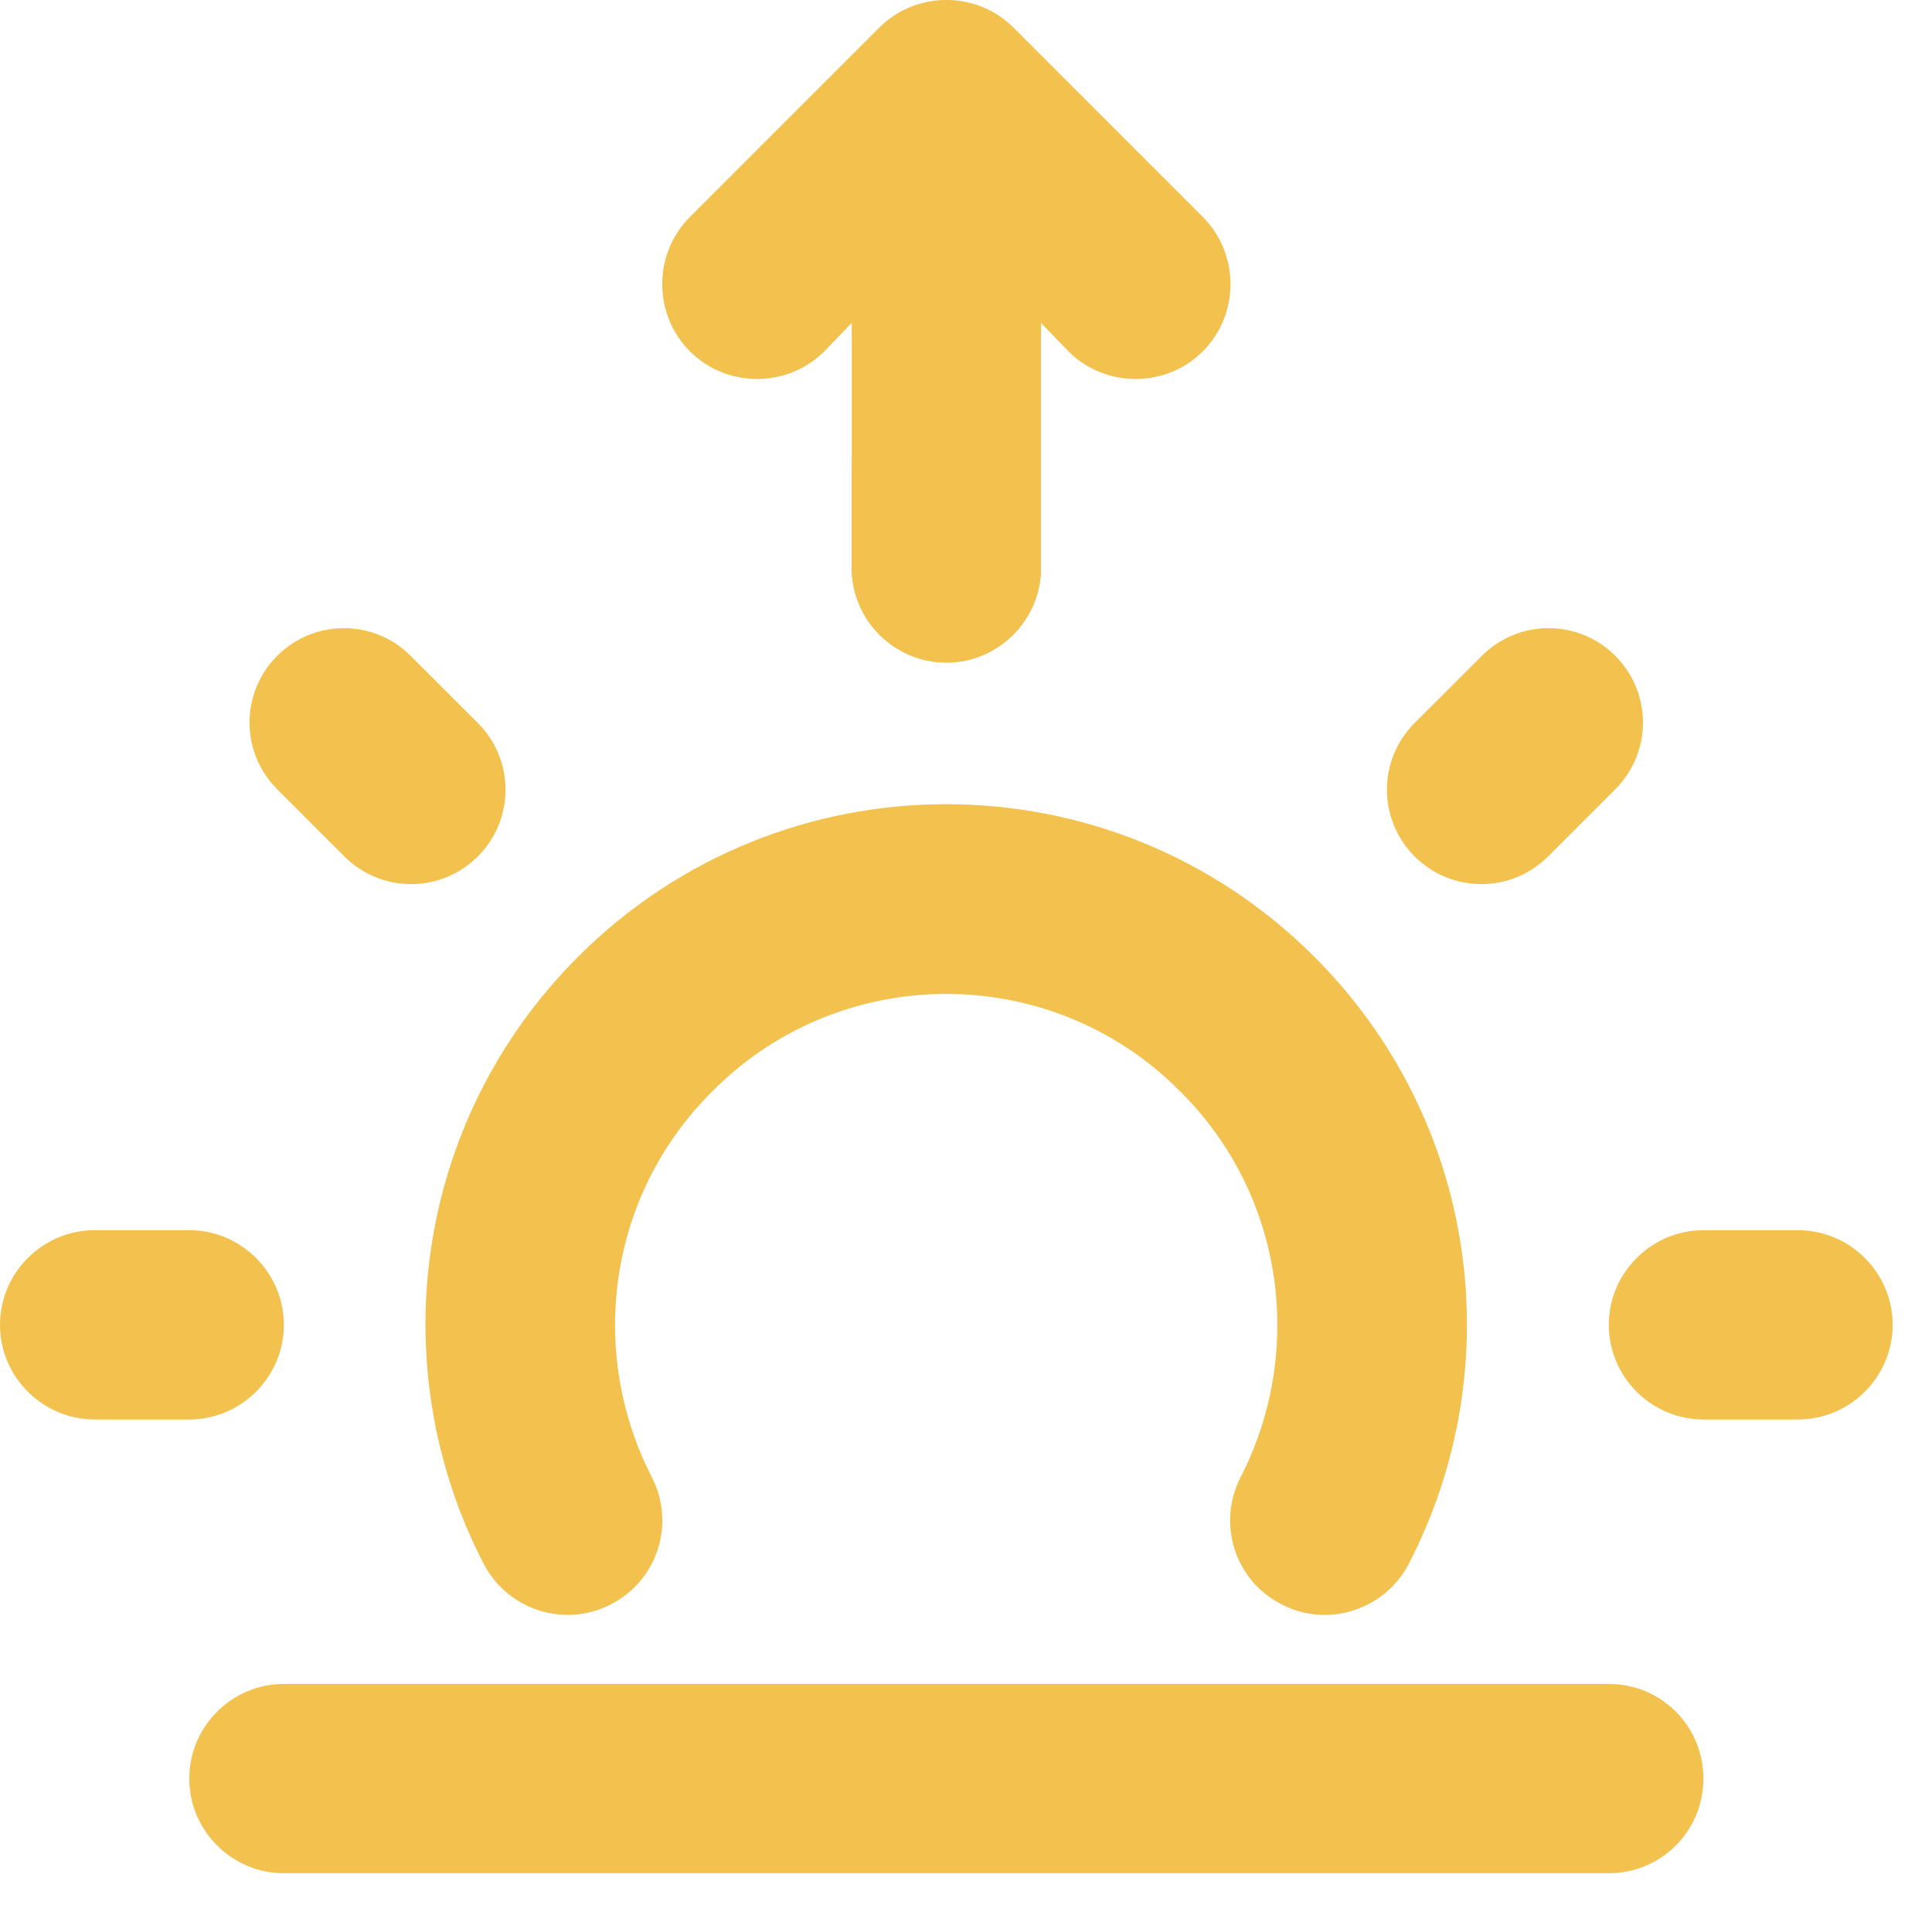 <svg width="28" height="28" viewBox="0 0 28 28" fill="none" xmlns="http://www.w3.org/2000/svg">
<path d="M15.086 6.857C15.086 6.103 14.469 5.486 13.715 5.486C12.96 5.486 12.343 6.103 12.343 6.857V8.229C12.343 8.983 12.96 9.6 13.715 9.6C14.469 9.6 15.086 8.983 15.086 8.229V6.857Z" fill="#F2C14E"/>
<path d="M12.344 8.232C12.344 8.987 12.961 9.604 13.715 9.604C14.47 9.604 15.087 8.987 15.087 8.232L15.087 4.68L15.485 5.092C16.019 5.626 16.897 5.626 17.432 5.092C17.967 4.557 17.967 3.679 17.432 3.144L14.689 0.401C14.154 -0.134 13.276 -0.134 12.742 0.401L9.999 3.144C9.464 3.679 9.464 4.557 9.999 5.092C10.533 5.626 11.411 5.626 11.946 5.092L12.344 4.68L12.344 8.232Z" fill="#F2C14E"/>
<path d="M26.058 20.572C26.813 20.572 27.43 19.955 27.43 19.201C27.43 18.447 26.813 17.829 26.058 17.829H24.687C23.933 17.829 23.316 18.447 23.316 19.201C23.316 19.955 23.933 20.572 24.687 20.572H26.058Z" fill="#F2C14E"/>
<path d="M4.114 19.201C4.114 19.955 3.497 20.572 2.743 20.572H1.371C0.617 20.572 0 19.955 0 19.201C0 18.447 0.617 17.829 1.371 17.829H2.743C3.497 17.829 4.114 18.447 4.114 19.201Z" fill="#F2C14E"/>
<path d="M6.925 12.412C6.39 12.947 5.526 12.947 4.991 12.412L4.017 11.438C3.483 10.903 3.483 10.04 4.017 9.505C4.552 8.97 5.417 8.97 5.951 9.505L6.925 10.478C7.46 11.013 7.46 11.877 6.925 12.412Z" fill="#F2C14E"/>
<path d="M20.502 12.412C19.967 11.877 19.967 11.013 20.502 10.478L21.476 9.505C22.011 8.97 22.875 8.97 23.41 9.505C23.945 10.04 23.945 10.903 23.41 11.438L22.436 12.412C21.901 12.947 21.037 12.947 20.502 12.412Z" fill="#F2C14E"/>
<path d="M9.448 21.41C8.515 19.599 8.803 17.323 10.326 15.814C12.191 13.935 15.236 13.935 17.101 15.814C18.623 17.323 18.911 19.599 17.979 21.41C17.636 22.082 17.896 22.905 18.568 23.248C19.24 23.604 20.077 23.33 20.42 22.658C21.887 19.819 21.434 16.253 19.048 13.866C16.099 10.918 11.327 10.918 8.378 13.866C5.992 16.253 5.539 19.819 7.007 22.658C7.35 23.33 8.186 23.604 8.858 23.248C9.53 22.905 9.791 22.082 9.448 21.41Z" fill="#F2C14E"/>
<path d="M24.687 25.776C24.687 26.531 24.083 27.148 23.315 27.148H4.114C3.36 27.148 2.743 26.531 2.743 25.776C2.743 25.022 3.36 24.405 4.114 24.405H23.315C24.083 24.405 24.687 25.022 24.687 25.776Z" fill="#F2C14E"/>
</svg>
